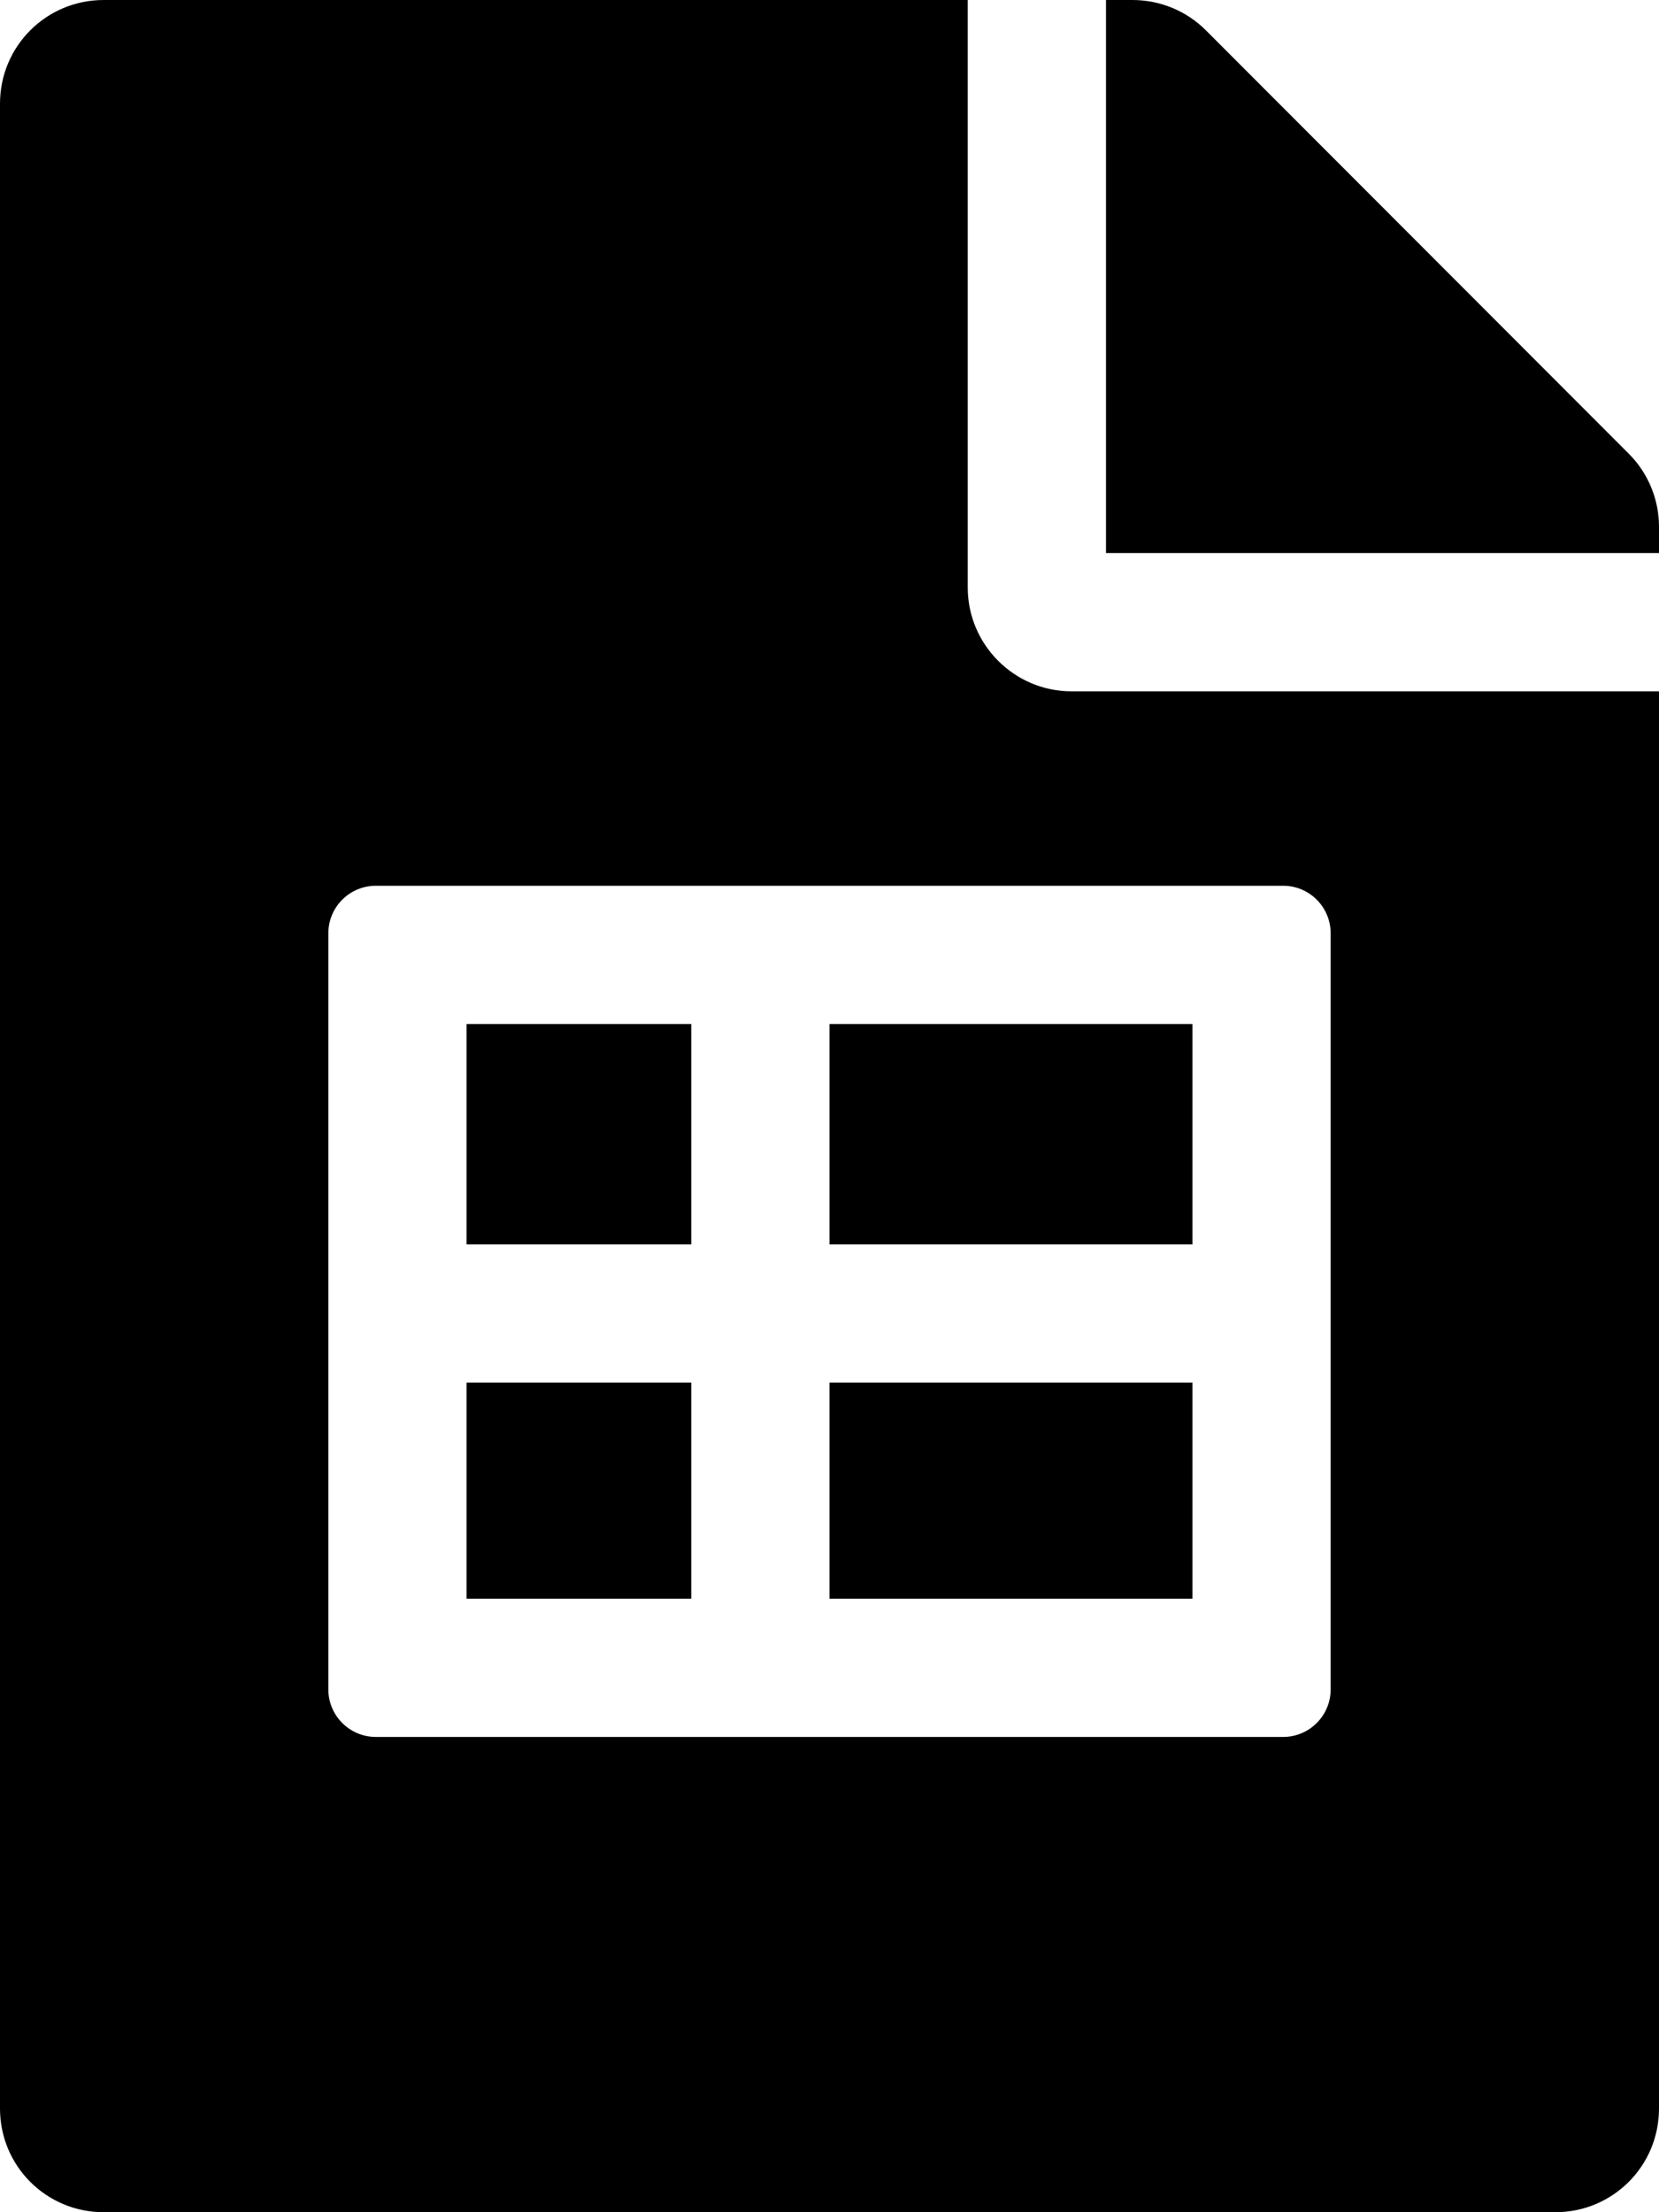 <svg xmlns="http://www.w3.org/2000/svg" viewBox="0 0 384 512">
    <!-- Font Awesome Free 5.15.4 by @fontawesome - https://fontawesome.com License - https://fontawesome.com/license/free (Icons: CC BY 4.0, Fonts: SIL OFL 1.1, Code: MIT License) -->
    <g>
<path d="M160 237H108V288H160V237Z" />
<path d="M160 320H108V370H160V320Z" />
<path d="M192 370V320H276V370H192Z" />
<path d="M192 288V237H276V288H192Z" />
<path fill-rule="evenodd" clip-rule="evenodd" d="M224 0V136C224 149.2 234.8 160 248 160H384V488C384 501.3 373.3 512 360 512H24C10.7 512 0 501.3 0 488V24C0 10.7 10.7 0 24 0H224ZM87 205C80.925 205 76 209.925 76 216V391C76 397.075 80.925 402 87 402H297C303.075 402 308 397.075 308 391V216C308 209.925 303.075 205 297 205H87Z" />
<path d="M384 128V121.9C384 115.6 381.5 109.5 377 105L279.1 7C274.6 2.5 268.5 0 262.1 0H256V128H384Z" />
    </g>
</svg>

